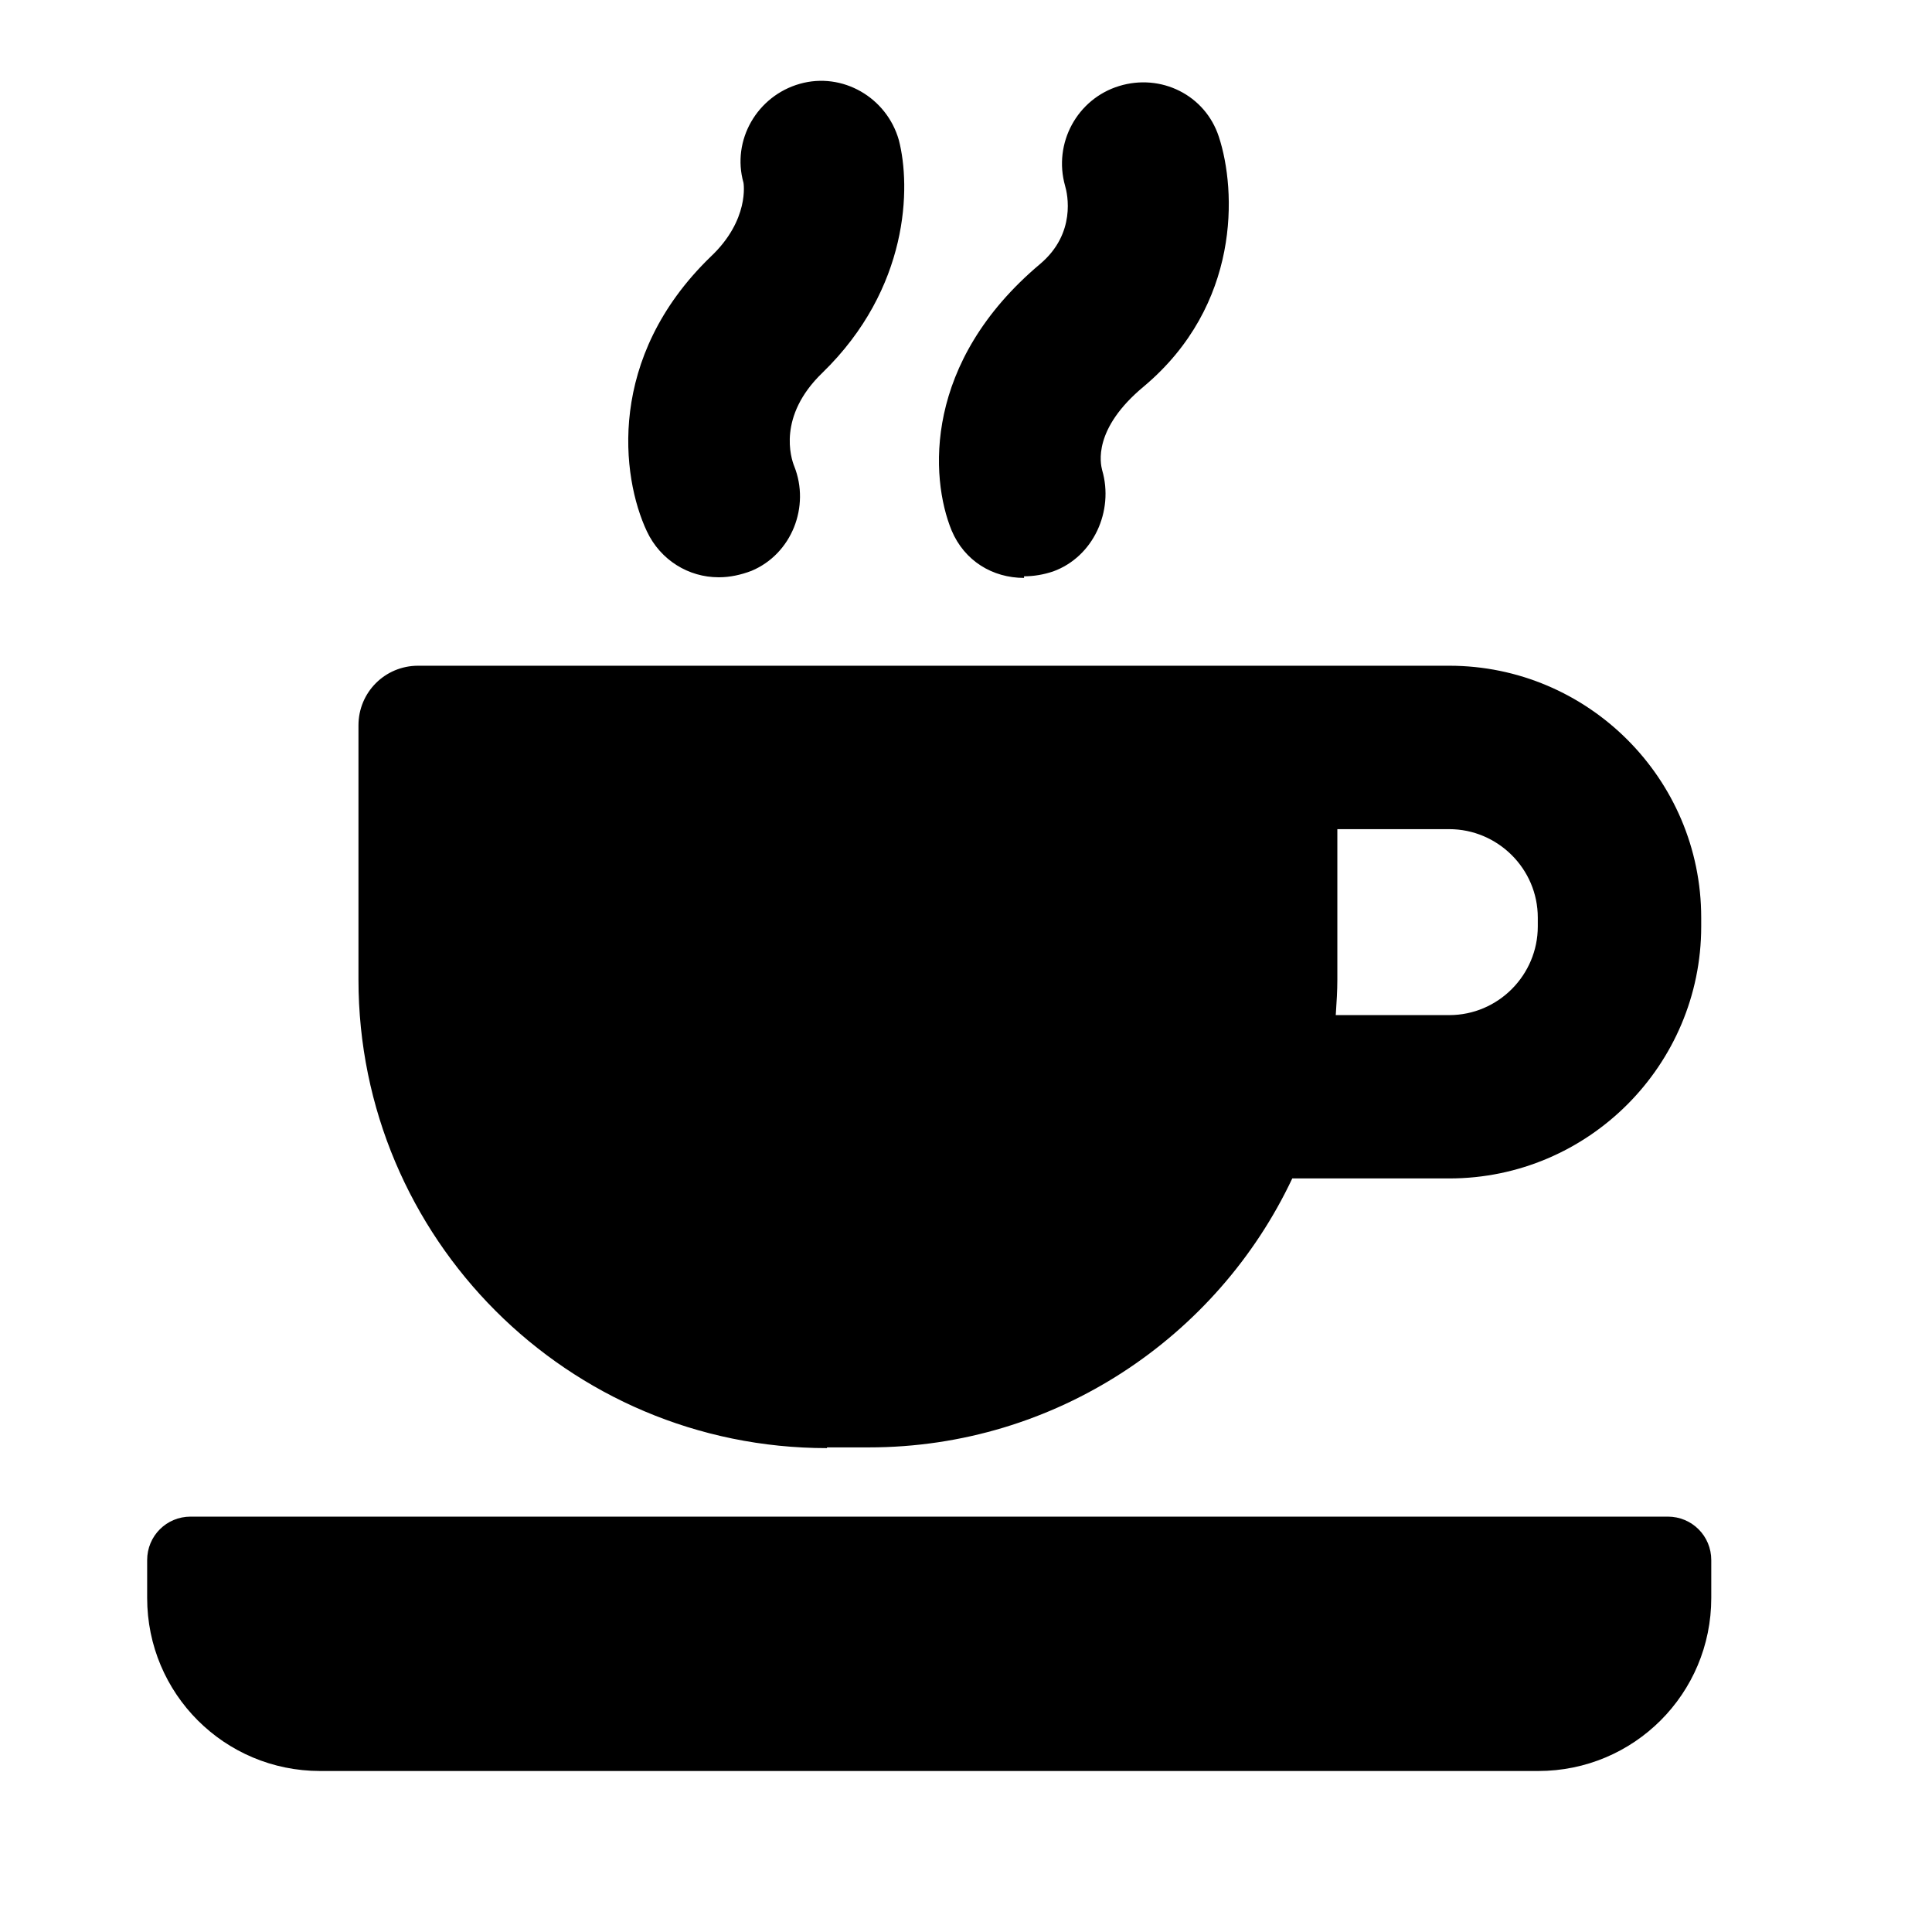 <svg width="24" height="24" viewBox="0 0 24 24" fill="none" xmlns="http://www.w3.org/2000/svg">
<path fill-rule="evenodd" clip-rule="evenodd" d="M9.336 7.091C9.206 7.141 9.066 7.171 8.936 7.171H8.926C8.556 7.171 8.206 6.961 8.036 6.601C7.716 5.921 7.536 4.441 8.826 3.191C9.316 2.731 9.236 2.271 9.236 2.271C9.086 1.741 9.406 1.191 9.936 1.041C10.466 0.891 11.016 1.211 11.166 1.741C11.316 2.321 11.296 3.581 10.216 4.631C9.656 5.171 9.826 5.691 9.866 5.791C10.066 6.291 9.836 6.881 9.336 7.091ZM12.721 7.159C12.841 7.159 12.961 7.139 13.081 7.099C13.581 6.919 13.841 6.349 13.691 5.839C13.671 5.759 13.571 5.329 14.211 4.799C15.411 3.789 15.361 2.369 15.141 1.699C14.971 1.179 14.421 0.909 13.901 1.069C13.381 1.229 13.081 1.779 13.231 2.309C13.261 2.409 13.371 2.899 12.921 3.279C11.471 4.499 11.551 5.929 11.821 6.589C11.981 6.969 12.331 7.179 12.721 7.179V7.159ZM10.793 17.98H10.273V17.989C7.053 17.989 4.453 15.38 4.453 12.169V9.01C4.453 8.6 4.783 8.27 5.193 8.27H18.003C19.723 8.27 21.133 9.67 21.133 11.399V11.509C21.133 13.229 19.733 14.639 18.003 14.639H16.053C15.123 16.61 13.113 17.98 10.793 17.98ZM16.613 10.3V12.159V12.169C16.613 12.311 16.604 12.443 16.595 12.583L16.595 12.583L16.593 12.61H18.003C18.613 12.61 19.103 12.11 19.103 11.509V11.399C19.103 10.79 18.603 10.3 18.003 10.3H16.613ZM2.368 18.84H20.708H20.718C21.018 18.84 21.258 19.08 21.258 19.38V19.85C21.258 21.04 20.298 22 19.108 22H3.978C2.788 22 1.828 21.04 1.828 19.85V19.38C1.828 19.08 2.068 18.84 2.368 18.84Z" fill="black"/>
</svg>
